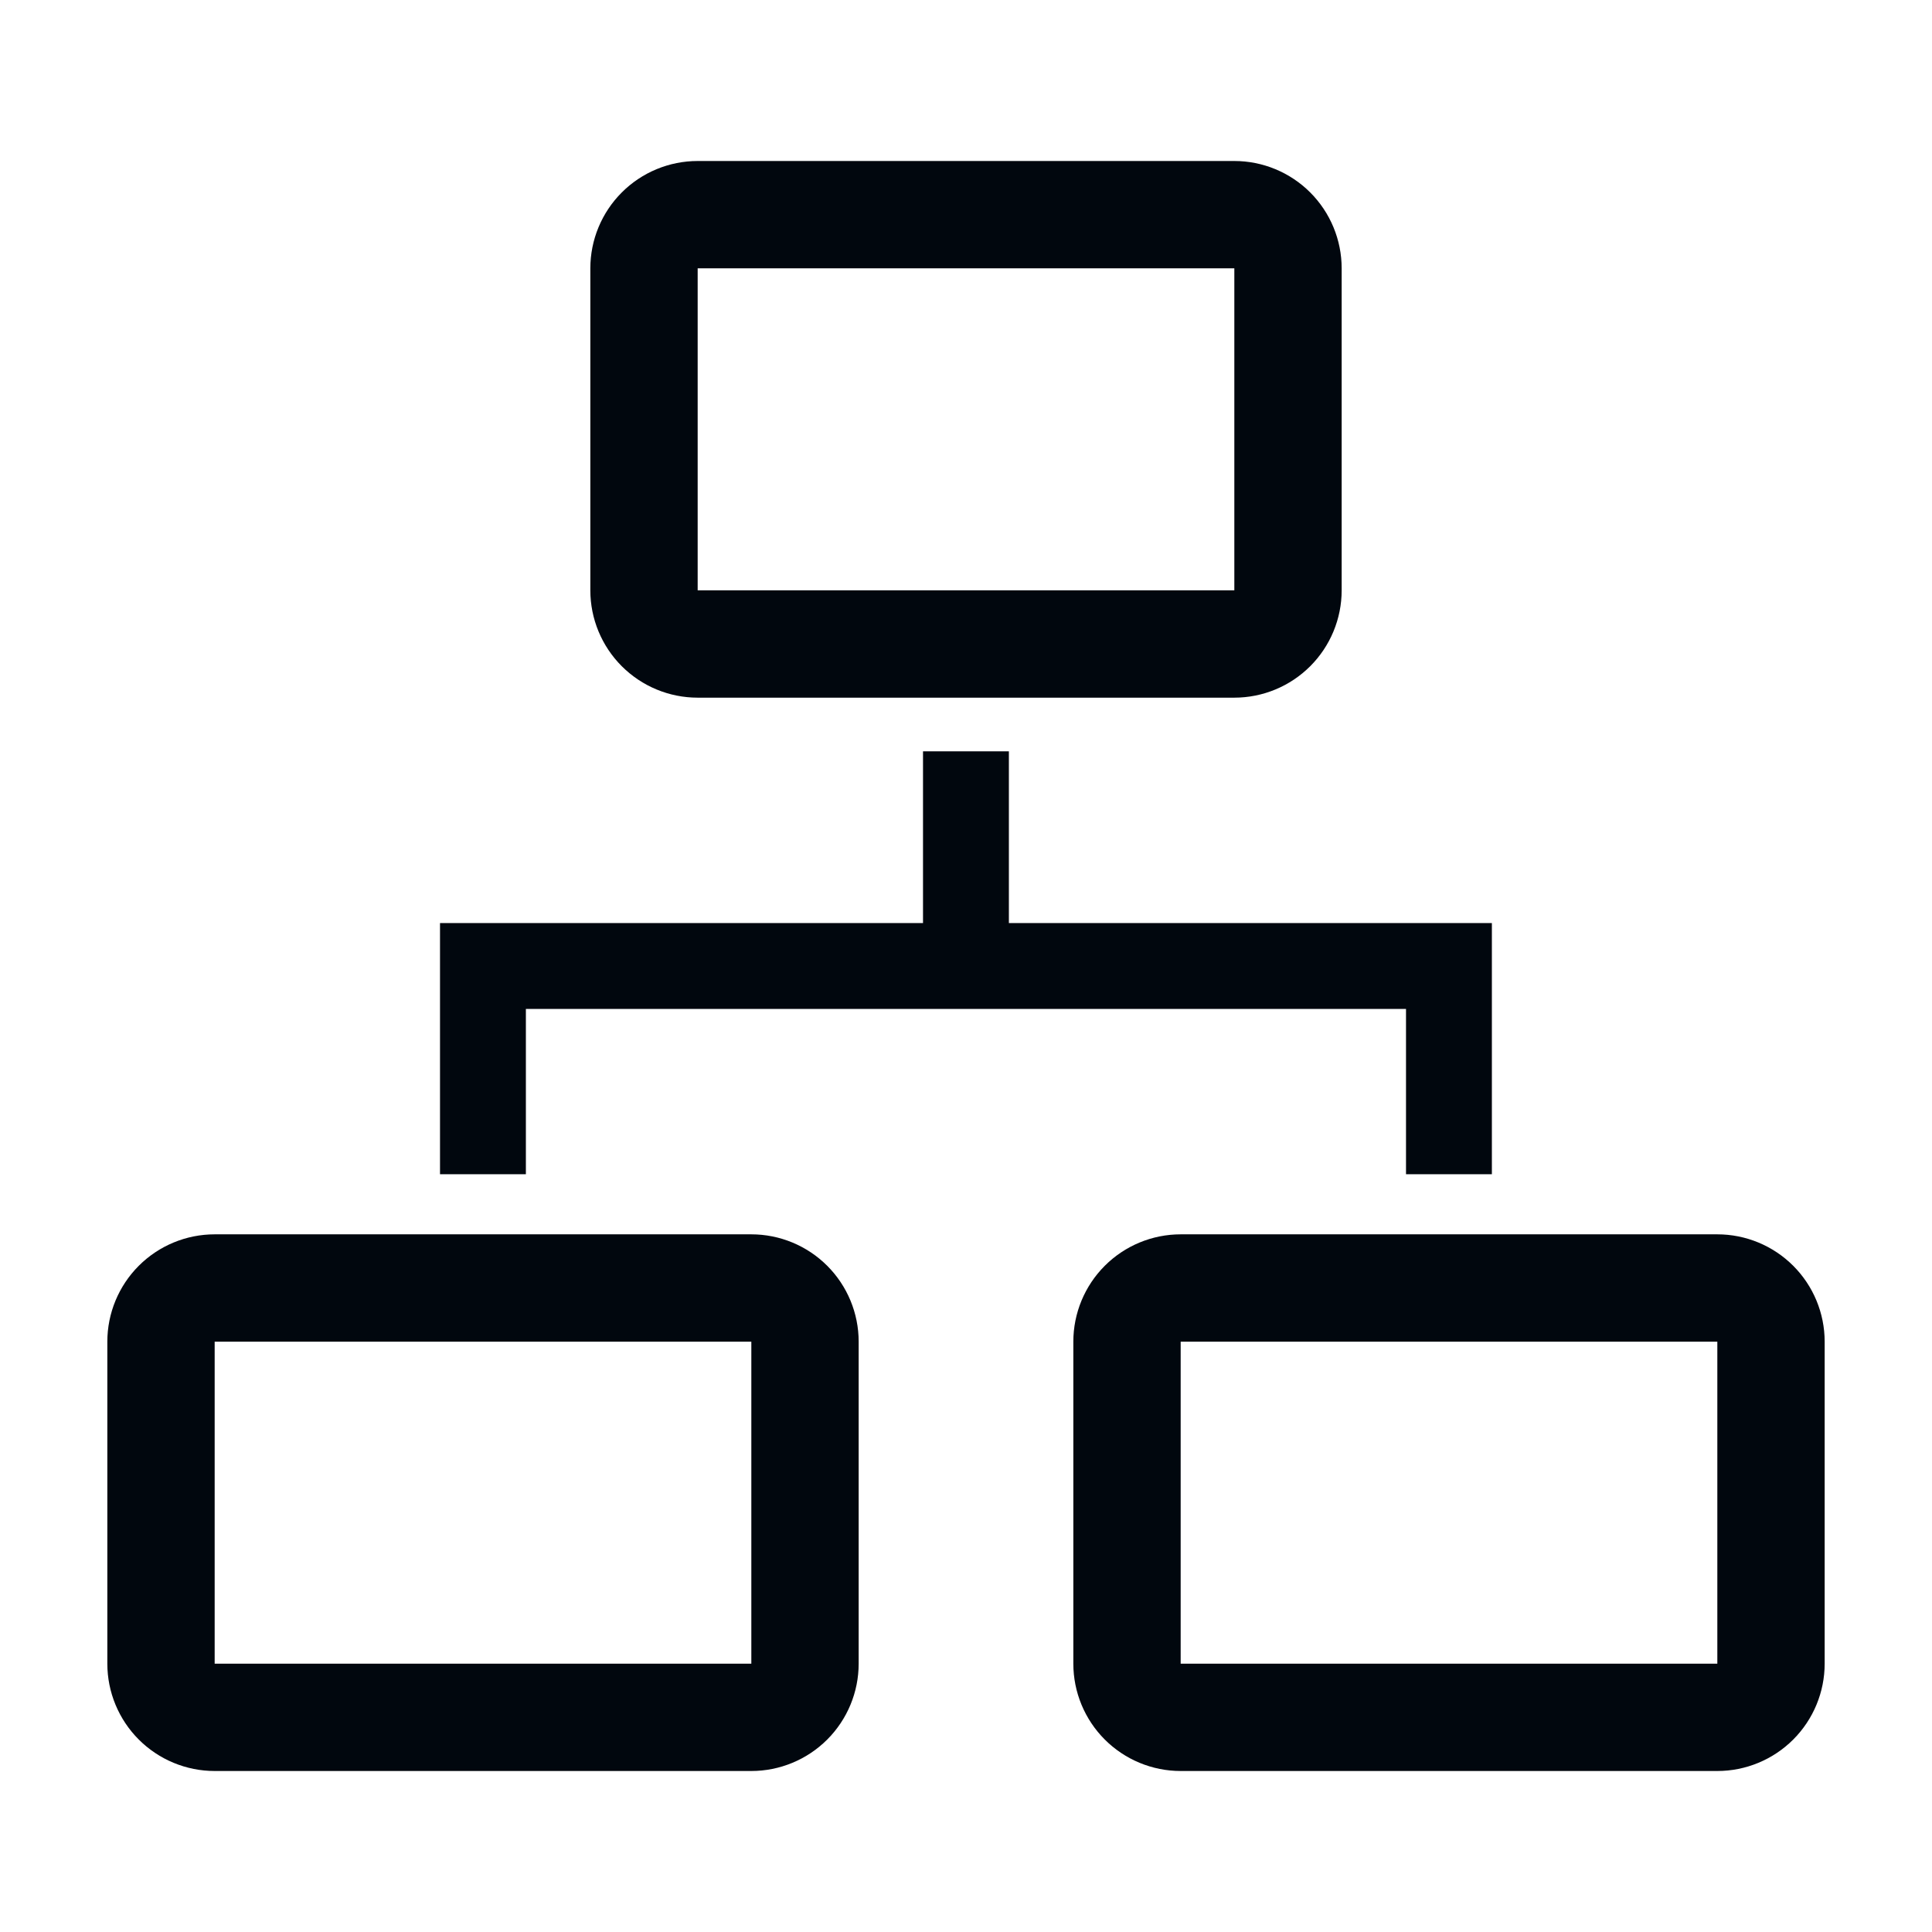 <svg width="36" height="36" viewBox="0 0 36 36" fill="none" xmlns="http://www.w3.org/2000/svg">
<path d="M9.799 18.8H26.199V21.88H27.799V17.2H18.799V14H17.199V17.2H8.199V21.88H9.799V18.8Z" fill="#01070E"/>
<path d="M14 23H4C3.47 23 2.961 23.211 2.586 23.586C2.211 23.961 2 24.47 2 25V31C2 31.53 2.211 32.039 2.586 32.414C2.961 32.789 3.47 33 4 33H14C14.53 33 15.039 32.789 15.414 32.414C15.789 32.039 16 31.53 16 31V25C16 24.47 15.789 23.961 15.414 23.586C15.039 23.211 14.53 23 14 23ZM4 31V25H14V31H4Z" fill="#01070E"/>
<path d="M32 23H22C21.47 23 20.961 23.211 20.586 23.586C20.211 23.961 20 24.47 20 25V31C20 31.53 20.211 32.039 20.586 32.414C20.961 32.789 21.47 33 22 33H32C32.53 33 33.039 32.789 33.414 32.414C33.789 32.039 34 31.53 34 31V25C34 24.47 33.789 23.961 33.414 23.586C33.039 23.211 32.53 23 32 23ZM22 31V25H32V31H22Z" fill="#01070E"/>
<path d="M13 13H23C23.53 13 24.039 12.789 24.414 12.414C24.789 12.039 25 11.53 25 11V5C25 4.47 24.789 3.961 24.414 3.586C24.039 3.211 23.53 3 23 3H13C12.47 3 11.961 3.211 11.586 3.586C11.211 3.961 11 4.47 11 5V11C11 11.53 11.211 12.039 11.586 12.414C11.961 12.789 12.47 13 13 13ZM13 5H23V11H13V5Z" fill="#01070E"/>
</svg>
